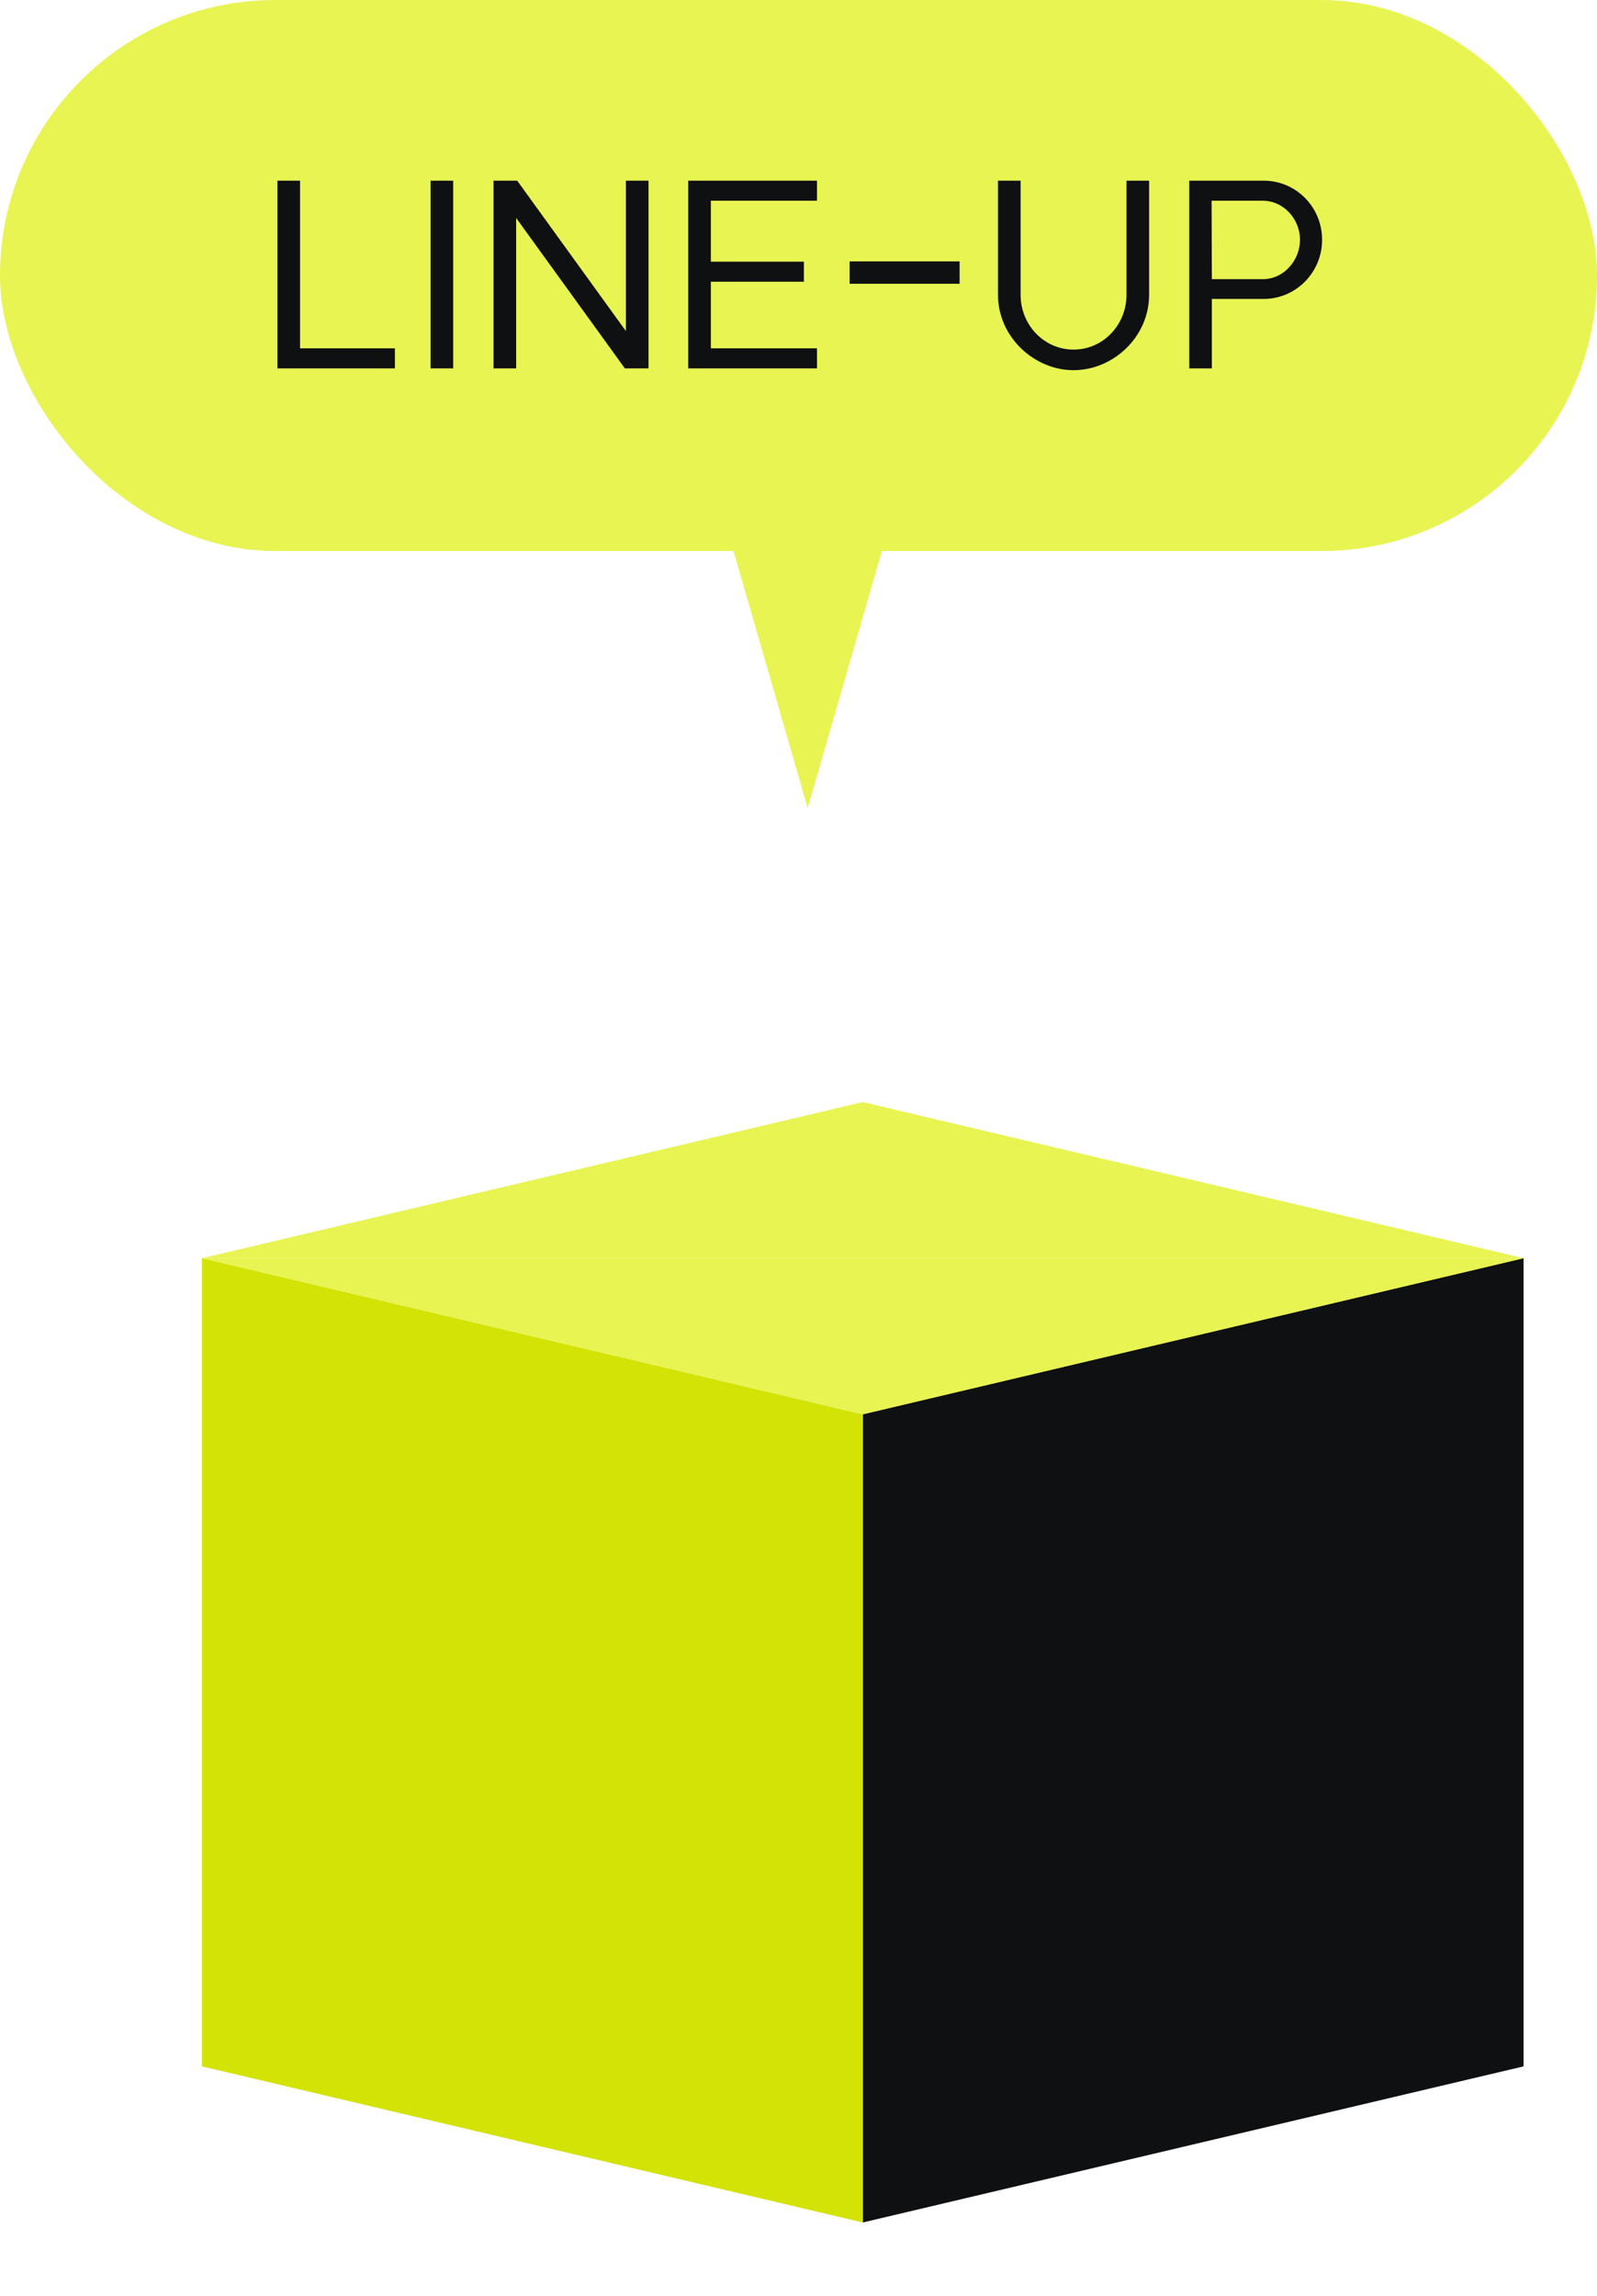 <svg width="87" height="125" viewBox="0 0 87 125" fill="none" xmlns="http://www.w3.org/2000/svg">
<g filter="url(#filter0_d_744_3103)">
<path d="M80 64.5L44 73V117L80 108.5L80 64.5Z" fill="#0F1012"/>
<path d="M8 64.5L44 73V117L8 108.5L8 64.5Z" fill="#D3E305"/>
<path d="M44 73L8 64.5H44H80L44 73Z" fill="#E8F452"/>
<path d="M44 56L8 64.5H44H80L44 56Z" fill="#E8F452"/>
</g>
<rect width="87" height="30" rx="15" fill="#E8F452"/>
<path d="M16.347 9.836V18.964H21.513V20.056H15.115V9.836H16.347ZM23.456 9.836H24.688V20.056H23.456V9.836ZM35.329 9.836V20.056H34.041L28.119 11.866V20.056H26.887V9.836H28.175L34.097 18.026V9.836H35.329ZM44.507 9.836V10.928H38.725V14.246H43.793V15.338H38.725V18.964H44.507V20.056H37.493V9.836H44.507ZM46.284 14.232H52.276V15.45H46.284V14.232ZM58.484 20.154C56.342 20.154 54.368 18.348 54.368 16.052V9.836H55.6V16.052C55.6 17.704 56.888 19.034 58.484 19.034C60.08 19.034 61.368 17.704 61.368 16.052V9.836H62.6V16.052C62.6 18.348 60.64 20.154 58.484 20.154ZM68.804 15.198C69.938 15.198 70.82 14.176 70.82 13.056C70.82 11.922 69.924 10.928 68.79 10.928H66.004L66.018 15.198H68.804ZM64.786 20.056V9.836H68.832C70.61 9.836 72.024 11.278 72.024 13.056C72.024 14.82 70.61 16.276 68.832 16.276H66.018V20.056H64.786Z" fill="#0F1012"/>
<path d="M44 44L37.938 23L50.062 23L44 44Z" fill="#E8F452"/>
<defs>
<filter id="filter0_d_744_3103" x="7" y="56" width="80" height="69" filterUnits="userSpaceOnUse" color-interpolation-filters="sRGB">
<feFlood flood-opacity="0" result="BackgroundImageFix"/>
<feColorMatrix in="SourceAlpha" type="matrix" values="0 0 0 0 0 0 0 0 0 0 0 0 0 0 0 0 0 0 127 0" result="hardAlpha"/>
<feOffset dx="3" dy="4"/>
<feGaussianBlur stdDeviation="2"/>
<feComposite in2="hardAlpha" operator="out"/>
<feColorMatrix type="matrix" values="0 0 0 0 0.749 0 0 0 0 0.749 0 0 0 0 0.749 0 0 0 0.75 0"/>
<feBlend mode="multiply" in2="BackgroundImageFix" result="effect1_dropShadow_744_3103"/>
<feBlend mode="normal" in="SourceGraphic" in2="effect1_dropShadow_744_3103" result="shape"/>
</filter>
</defs>
</svg>
